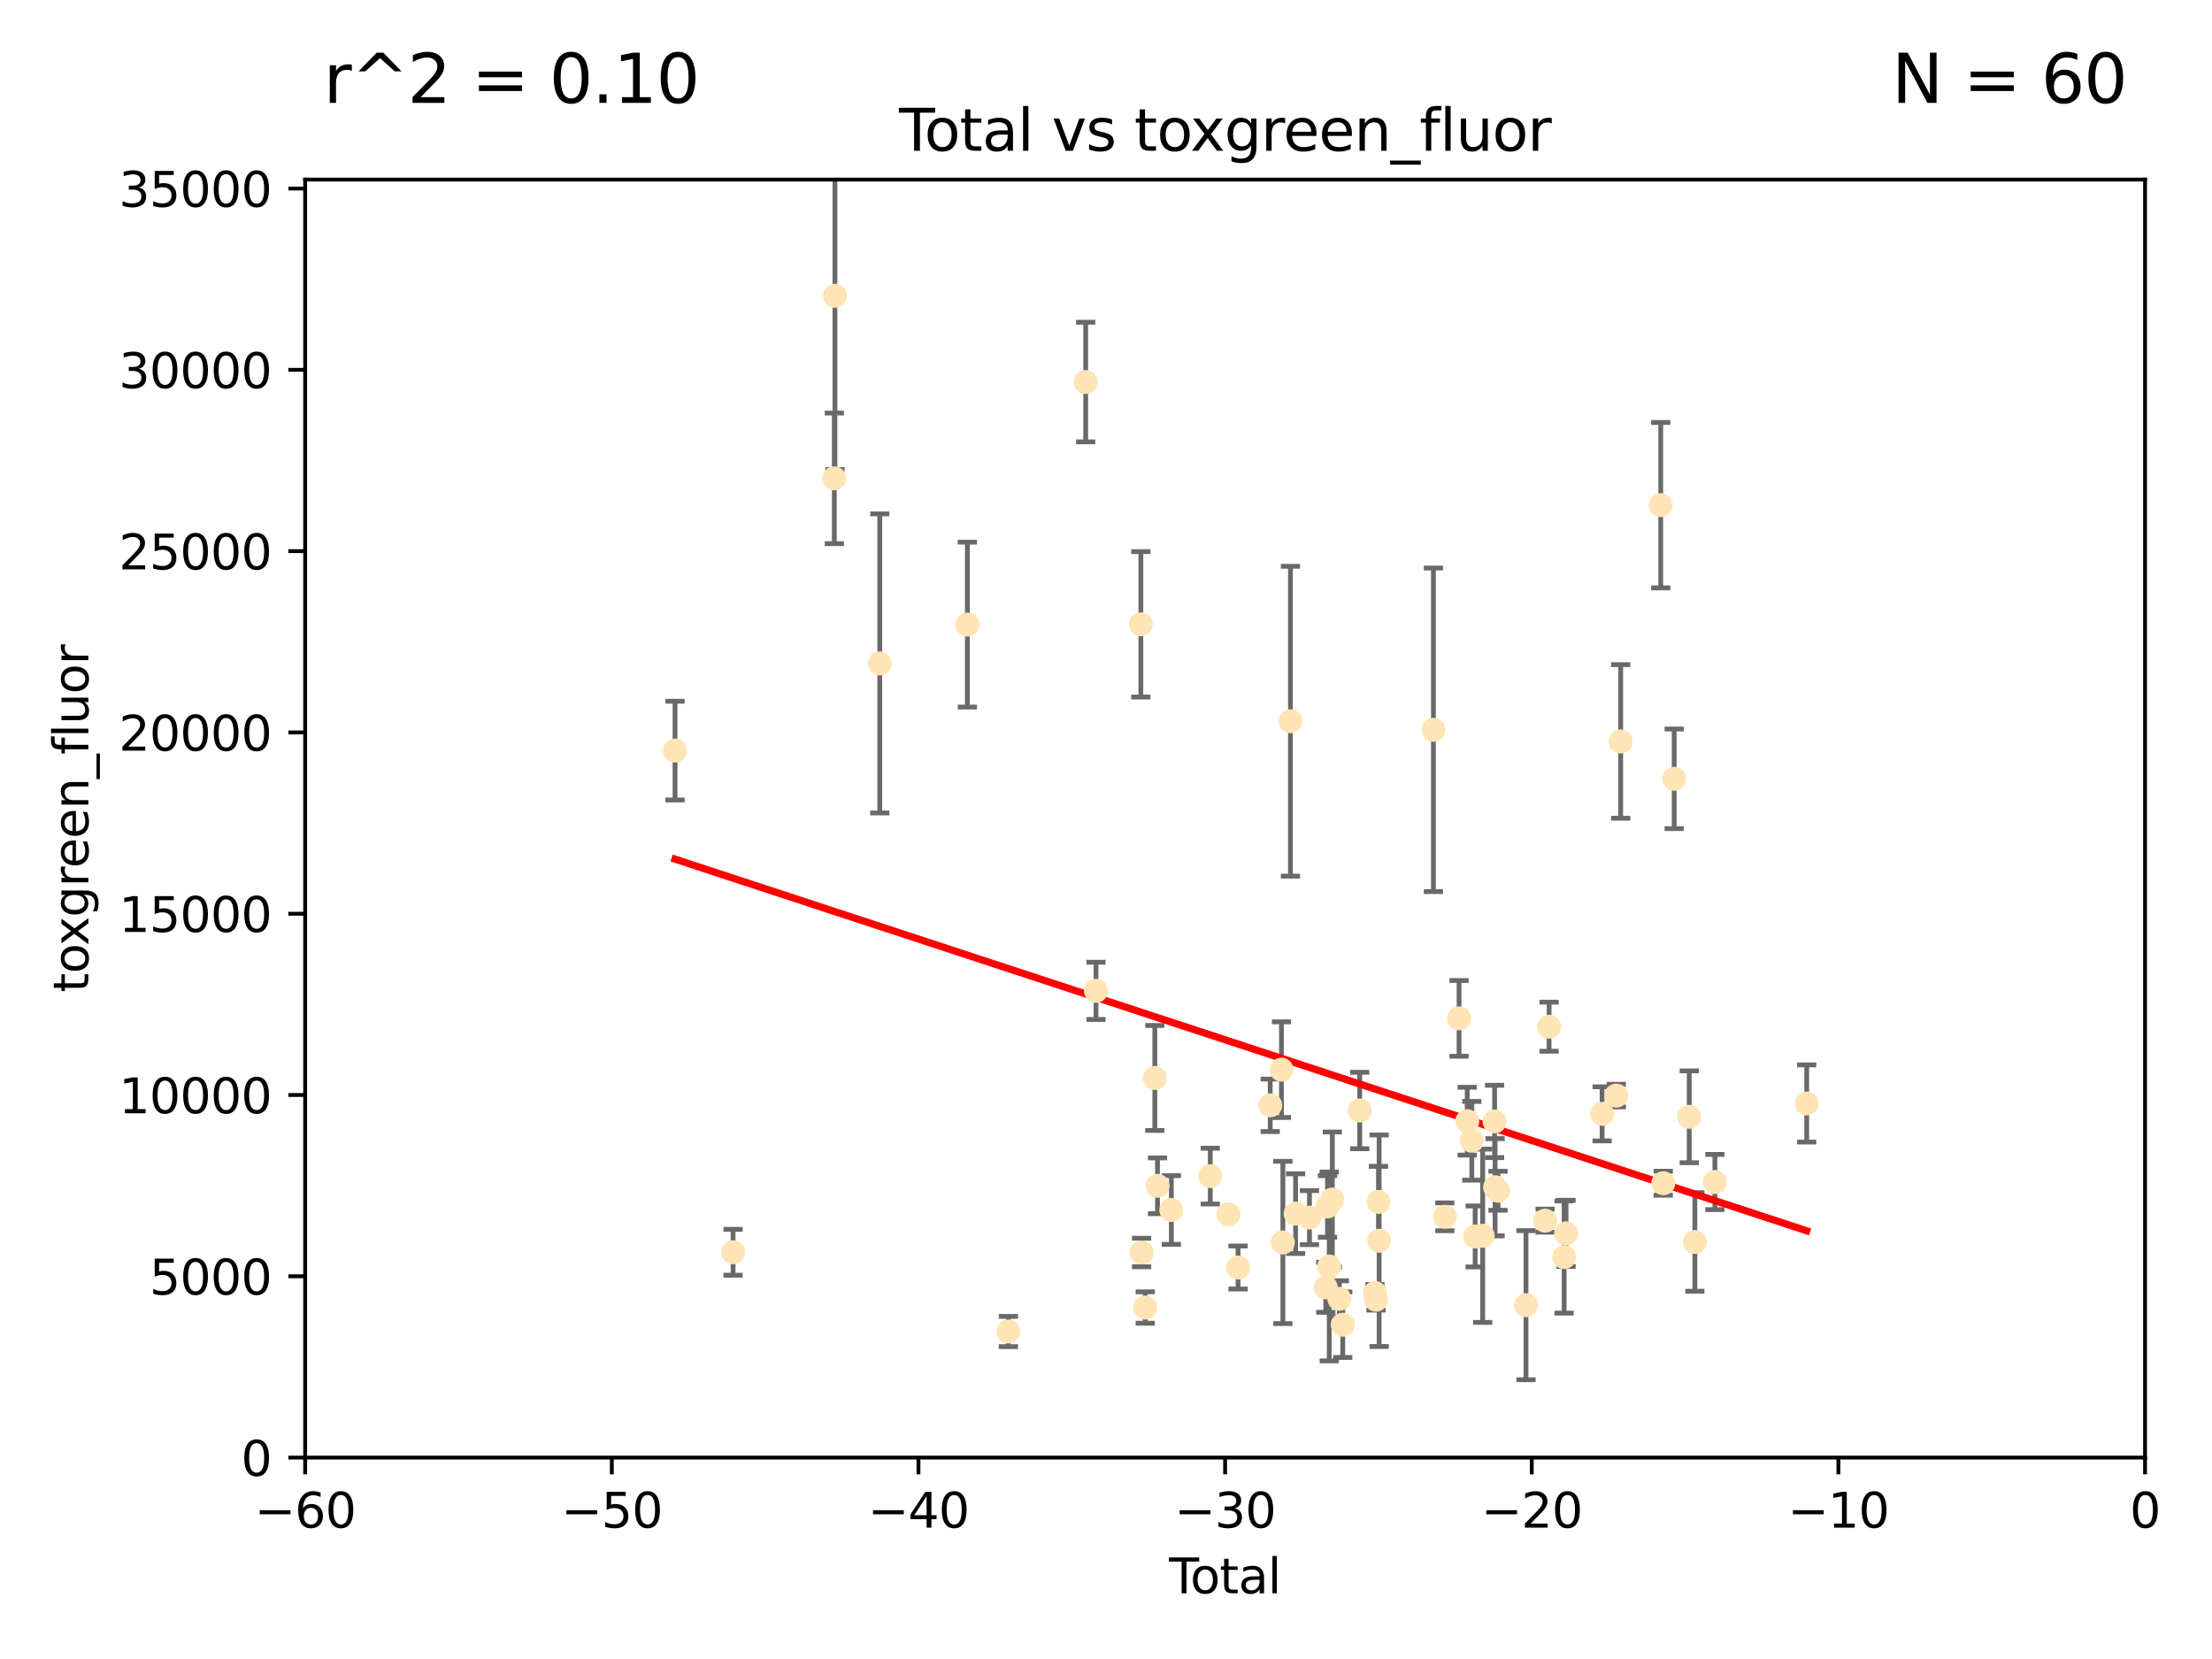 <?xml version="1.0" encoding="utf-8" standalone="no"?>
<!DOCTYPE svg PUBLIC "-//W3C//DTD SVG 1.1//EN"
  "http://www.w3.org/Graphics/SVG/1.1/DTD/svg11.dtd">
<svg xmlns:xlink="http://www.w3.org/1999/xlink" width="460.8pt" height="345.6pt" viewBox="0 0 460.8 345.6" xmlns="http://www.w3.org/2000/svg" version="1.1">
 <defs>
  <style type="text/css">*{stroke-linejoin: round; stroke-linecap: butt}</style>
 </defs>
 <g id="figure_1">
  <g id="patch_1">
   <path d="M 0 345.6 
L 460.8 345.6 
L 460.8 0 
L 0 0 
z
" style="fill: #ffffff"/>
  </g>
  <g id="axes_1">
   <g id="patch_2">
    <path d="M 63.571 303.64 
L 446.85 303.64 
L 446.85 37.411 
L 63.571 37.411 
z
" style="fill: #ffffff"/>
   </g>
   <g id="PathCollection_1">
    <defs>
     <path id="m61b30978bd" d="M 0 1.118 
C 0.297 1.118 0.581 1 0.791 0.791 
C 1 0.581 1.118 0.297 1.118 0 
C 1.118 -0.297 1 -0.581 0.791 -0.791 
C 0.581 -1 0.297 -1.118 0 -1.118 
C -0.297 -1.118 -0.581 -1 -0.791 -0.791 
C -1 -0.581 -1.118 -0.297 -1.118 0 
C -1.118 0.297 -1 0.581 -0.791 0.791 
C -0.581 1 -0.297 1.118 0 1.118 
z
" style="stroke: #ffe4b5"/>
    </defs>
    <g clip-path="url(#pe85a92eb9c)">
     <use xlink:href="#m61b30978bd" x="140.62" y="156.366" style="fill: #ffe4b5; stroke: #ffe4b5"/>
     <use xlink:href="#m61b30978bd" x="152.712" y="260.87" style="fill: #ffe4b5; stroke: #ffe4b5"/>
     <use xlink:href="#m61b30978bd" x="173.807" y="99.654" style="fill: #ffe4b5; stroke: #ffe4b5"/>
     <use xlink:href="#m61b30978bd" x="173.933" y="61.614" style="fill: #ffe4b5; stroke: #ffe4b5"/>
     <use xlink:href="#m61b30978bd" x="183.273" y="138.203" style="fill: #ffe4b5; stroke: #ffe4b5"/>
     <use xlink:href="#m61b30978bd" x="201.522" y="130.114" style="fill: #ffe4b5; stroke: #ffe4b5"/>
     <use xlink:href="#m61b30978bd" x="210.06" y="277.375" style="fill: #ffe4b5; stroke: #ffe4b5"/>
     <use xlink:href="#m61b30978bd" x="226.169" y="79.585" style="fill: #ffe4b5; stroke: #ffe4b5"/>
     <use xlink:href="#m61b30978bd" x="228.315" y="206.41" style="fill: #ffe4b5; stroke: #ffe4b5"/>
     <use xlink:href="#m61b30978bd" x="237.661" y="130.059" style="fill: #ffe4b5; stroke: #ffe4b5"/>
     <use xlink:href="#m61b30978bd" x="237.817" y="260.914" style="fill: #ffe4b5; stroke: #ffe4b5"/>
     <use xlink:href="#m61b30978bd" x="238.571" y="272.382" style="fill: #ffe4b5; stroke: #ffe4b5"/>
     <use xlink:href="#m61b30978bd" x="240.573" y="224.561" style="fill: #ffe4b5; stroke: #ffe4b5"/>
     <use xlink:href="#m61b30978bd" x="241.129" y="247.024" style="fill: #ffe4b5; stroke: #ffe4b5"/>
     <use xlink:href="#m61b30978bd" x="244.012" y="252.069" style="fill: #ffe4b5; stroke: #ffe4b5"/>
     <use xlink:href="#m61b30978bd" x="252.123" y="245.005" style="fill: #ffe4b5; stroke: #ffe4b5"/>
     <use xlink:href="#m61b30978bd" x="255.916" y="252.947" style="fill: #ffe4b5; stroke: #ffe4b5"/>
     <use xlink:href="#m61b30978bd" x="257.909" y="264.042" style="fill: #ffe4b5; stroke: #ffe4b5"/>
     <use xlink:href="#m61b30978bd" x="264.607" y="230.255" style="fill: #ffe4b5; stroke: #ffe4b5"/>
     <use xlink:href="#m61b30978bd" x="266.952" y="222.83" style="fill: #ffe4b5; stroke: #ffe4b5"/>
     <use xlink:href="#m61b30978bd" x="267.247" y="258.824" style="fill: #ffe4b5; stroke: #ffe4b5"/>
     <use xlink:href="#m61b30978bd" x="268.823" y="150.246" style="fill: #ffe4b5; stroke: #ffe4b5"/>
     <use xlink:href="#m61b30978bd" x="269.899" y="252.825" style="fill: #ffe4b5; stroke: #ffe4b5"/>
     <use xlink:href="#m61b30978bd" x="272.785" y="253.655" style="fill: #ffe4b5; stroke: #ffe4b5"/>
     <use xlink:href="#m61b30978bd" x="276.182" y="268.169" style="fill: #ffe4b5; stroke: #ffe4b5"/>
     <use xlink:href="#m61b30978bd" x="276.547" y="251.323" style="fill: #ffe4b5; stroke: #ffe4b5"/>
     <use xlink:href="#m61b30978bd" x="276.905" y="263.833" style="fill: #ffe4b5; stroke: #ffe4b5"/>
     <use xlink:href="#m61b30978bd" x="277.553" y="249.877" style="fill: #ffe4b5; stroke: #ffe4b5"/>
     <use xlink:href="#m61b30978bd" x="279.01" y="270.567" style="fill: #ffe4b5; stroke: #ffe4b5"/>
     <use xlink:href="#m61b30978bd" x="279.719" y="275.967" style="fill: #ffe4b5; stroke: #ffe4b5"/>
     <use xlink:href="#m61b30978bd" x="283.255" y="231.339" style="fill: #ffe4b5; stroke: #ffe4b5"/>
     <use xlink:href="#m61b30978bd" x="286.417" y="269.359" style="fill: #ffe4b5; stroke: #ffe4b5"/>
     <use xlink:href="#m61b30978bd" x="286.643" y="270.746" style="fill: #ffe4b5; stroke: #ffe4b5"/>
     <use xlink:href="#m61b30978bd" x="287.163" y="250.369" style="fill: #ffe4b5; stroke: #ffe4b5"/>
     <use xlink:href="#m61b30978bd" x="287.301" y="258.47" style="fill: #ffe4b5; stroke: #ffe4b5"/>
     <use xlink:href="#m61b30978bd" x="298.607" y="152.035" style="fill: #ffe4b5; stroke: #ffe4b5"/>
     <use xlink:href="#m61b30978bd" x="300.986" y="253.482" style="fill: #ffe4b5; stroke: #ffe4b5"/>
     <use xlink:href="#m61b30978bd" x="303.948" y="212.147" style="fill: #ffe4b5; stroke: #ffe4b5"/>
     <use xlink:href="#m61b30978bd" x="305.648" y="233.563" style="fill: #ffe4b5; stroke: #ffe4b5"/>
     <use xlink:href="#m61b30978bd" x="306.611" y="237.649" style="fill: #ffe4b5; stroke: #ffe4b5"/>
     <use xlink:href="#m61b30978bd" x="307.302" y="257.576" style="fill: #ffe4b5; stroke: #ffe4b5"/>
     <use xlink:href="#m61b30978bd" x="308.871" y="257.429" style="fill: #ffe4b5; stroke: #ffe4b5"/>
     <use xlink:href="#m61b30978bd" x="311.351" y="233.615" style="fill: #ffe4b5; stroke: #ffe4b5"/>
     <use xlink:href="#m61b30978bd" x="311.456" y="247.319" style="fill: #ffe4b5; stroke: #ffe4b5"/>
     <use xlink:href="#m61b30978bd" x="312.064" y="248.058" style="fill: #ffe4b5; stroke: #ffe4b5"/>
     <use xlink:href="#m61b30978bd" x="317.893" y="271.896" style="fill: #ffe4b5; stroke: #ffe4b5"/>
     <use xlink:href="#m61b30978bd" x="321.872" y="254.285" style="fill: #ffe4b5; stroke: #ffe4b5"/>
     <use xlink:href="#m61b30978bd" x="322.707" y="213.877" style="fill: #ffe4b5; stroke: #ffe4b5"/>
     <use xlink:href="#m61b30978bd" x="325.839" y="261.862" style="fill: #ffe4b5; stroke: #ffe4b5"/>
     <use xlink:href="#m61b30978bd" x="326.235" y="256.929" style="fill: #ffe4b5; stroke: #ffe4b5"/>
     <use xlink:href="#m61b30978bd" x="333.749" y="232.035" style="fill: #ffe4b5; stroke: #ffe4b5"/>
     <use xlink:href="#m61b30978bd" x="336.703" y="228.234" style="fill: #ffe4b5; stroke: #ffe4b5"/>
     <use xlink:href="#m61b30978bd" x="337.621" y="154.457" style="fill: #ffe4b5; stroke: #ffe4b5"/>
     <use xlink:href="#m61b30978bd" x="345.961" y="105.234" style="fill: #ffe4b5; stroke: #ffe4b5"/>
     <use xlink:href="#m61b30978bd" x="346.492" y="246.485" style="fill: #ffe4b5; stroke: #ffe4b5"/>
     <use xlink:href="#m61b30978bd" x="348.763" y="162.243" style="fill: #ffe4b5; stroke: #ffe4b5"/>
     <use xlink:href="#m61b30978bd" x="351.898" y="232.65" style="fill: #ffe4b5; stroke: #ffe4b5"/>
     <use xlink:href="#m61b30978bd" x="353.073" y="258.72" style="fill: #ffe4b5; stroke: #ffe4b5"/>
     <use xlink:href="#m61b30978bd" x="357.242" y="246.235" style="fill: #ffe4b5; stroke: #ffe4b5"/>
     <use xlink:href="#m61b30978bd" x="376.369" y="229.873" style="fill: #ffe4b5; stroke: #ffe4b5"/>
    </g>
   </g>
   <g id="matplotlib.axis_1">
    <g id="xtick_1">
     <g id="line2d_1">
      <defs>
       <path id="m3c2f417654" d="M 0 0 
L 0 3.5 
" style="stroke: #000000; stroke-width: 0.8"/>
      </defs>
      <g>
       <use xlink:href="#m3c2f417654" x="63.571" y="303.64" style="stroke: #000000; stroke-width: 0.8"/>
      </g>
     </g>
     <g id="text_1">
      <!-- −60 -->
      <g transform="translate(53.019 318.238)scale(0.1 -0.1)">
       <defs>
        <path id="DejaVuSans-2212" d="M 678 2272 
L 4684 2272 
L 4684 1741 
L 678 1741 
L 678 2272 
z
" transform="scale(0.016)"/>
        <path id="DejaVuSans-36" d="M 2113 2584 
Q 1688 2584 1439 2293 
Q 1191 2003 1191 1497 
Q 1191 994 1439 701 
Q 1688 409 2113 409 
Q 2538 409 2786 701 
Q 3034 994 3034 1497 
Q 3034 2003 2786 2293 
Q 2538 2584 2113 2584 
z
M 3366 4563 
L 3366 3988 
Q 3128 4100 2886 4159 
Q 2644 4219 2406 4219 
Q 1781 4219 1451 3797 
Q 1122 3375 1075 2522 
Q 1259 2794 1537 2939 
Q 1816 3084 2150 3084 
Q 2853 3084 3261 2657 
Q 3669 2231 3669 1497 
Q 3669 778 3244 343 
Q 2819 -91 2113 -91 
Q 1303 -91 875 529 
Q 447 1150 447 2328 
Q 447 3434 972 4092 
Q 1497 4750 2381 4750 
Q 2619 4750 2861 4703 
Q 3103 4656 3366 4563 
z
" transform="scale(0.016)"/>
        <path id="DejaVuSans-30" d="M 2034 4250 
Q 1547 4250 1301 3770 
Q 1056 3291 1056 2328 
Q 1056 1369 1301 889 
Q 1547 409 2034 409 
Q 2525 409 2770 889 
Q 3016 1369 3016 2328 
Q 3016 3291 2770 3770 
Q 2525 4250 2034 4250 
z
M 2034 4750 
Q 2819 4750 3233 4129 
Q 3647 3509 3647 2328 
Q 3647 1150 3233 529 
Q 2819 -91 2034 -91 
Q 1250 -91 836 529 
Q 422 1150 422 2328 
Q 422 3509 836 4129 
Q 1250 4750 2034 4750 
z
" transform="scale(0.016)"/>
       </defs>
       <use xlink:href="#DejaVuSans-2212"/>
       <use xlink:href="#DejaVuSans-36" x="83.789"/>
       <use xlink:href="#DejaVuSans-30" x="147.412"/>
      </g>
     </g>
    </g>
    <g id="xtick_2">
     <g id="line2d_2">
      <g>
       <use xlink:href="#m3c2f417654" x="127.451" y="303.64" style="stroke: #000000; stroke-width: 0.8"/>
      </g>
     </g>
     <g id="text_2">
      <!-- −50 -->
      <g transform="translate(116.899 318.238)scale(0.1 -0.1)">
       <defs>
        <path id="DejaVuSans-35" d="M 691 4666 
L 3169 4666 
L 3169 4134 
L 1269 4134 
L 1269 2991 
Q 1406 3038 1543 3061 
Q 1681 3084 1819 3084 
Q 2600 3084 3056 2656 
Q 3513 2228 3513 1497 
Q 3513 744 3044 326 
Q 2575 -91 1722 -91 
Q 1428 -91 1123 -41 
Q 819 9 494 109 
L 494 744 
Q 775 591 1075 516 
Q 1375 441 1709 441 
Q 2250 441 2565 725 
Q 2881 1009 2881 1497 
Q 2881 1984 2565 2268 
Q 2250 2553 1709 2553 
Q 1456 2553 1204 2497 
Q 953 2441 691 2322 
L 691 4666 
z
" transform="scale(0.016)"/>
       </defs>
       <use xlink:href="#DejaVuSans-2212"/>
       <use xlink:href="#DejaVuSans-35" x="83.789"/>
       <use xlink:href="#DejaVuSans-30" x="147.412"/>
      </g>
     </g>
    </g>
    <g id="xtick_3">
     <g id="line2d_3">
      <g>
       <use xlink:href="#m3c2f417654" x="191.331" y="303.64" style="stroke: #000000; stroke-width: 0.8"/>
      </g>
     </g>
     <g id="text_3">
      <!-- −40 -->
      <g transform="translate(180.778 318.238)scale(0.1 -0.1)">
       <defs>
        <path id="DejaVuSans-34" d="M 2419 4116 
L 825 1625 
L 2419 1625 
L 2419 4116 
z
M 2253 4666 
L 3047 4666 
L 3047 1625 
L 3713 1625 
L 3713 1100 
L 3047 1100 
L 3047 0 
L 2419 0 
L 2419 1100 
L 313 1100 
L 313 1709 
L 2253 4666 
z
" transform="scale(0.016)"/>
       </defs>
       <use xlink:href="#DejaVuSans-2212"/>
       <use xlink:href="#DejaVuSans-34" x="83.789"/>
       <use xlink:href="#DejaVuSans-30" x="147.412"/>
      </g>
     </g>
    </g>
    <g id="xtick_4">
     <g id="line2d_4">
      <g>
       <use xlink:href="#m3c2f417654" x="255.211" y="303.64" style="stroke: #000000; stroke-width: 0.8"/>
      </g>
     </g>
     <g id="text_4">
      <!-- −30 -->
      <g transform="translate(244.658 318.238)scale(0.1 -0.1)">
       <defs>
        <path id="DejaVuSans-33" d="M 2597 2516 
Q 3050 2419 3304 2112 
Q 3559 1806 3559 1356 
Q 3559 666 3084 287 
Q 2609 -91 1734 -91 
Q 1441 -91 1130 -33 
Q 819 25 488 141 
L 488 750 
Q 750 597 1062 519 
Q 1375 441 1716 441 
Q 2309 441 2620 675 
Q 2931 909 2931 1356 
Q 2931 1769 2642 2001 
Q 2353 2234 1838 2234 
L 1294 2234 
L 1294 2753 
L 1863 2753 
Q 2328 2753 2575 2939 
Q 2822 3125 2822 3475 
Q 2822 3834 2567 4026 
Q 2313 4219 1838 4219 
Q 1578 4219 1281 4162 
Q 984 4106 628 3988 
L 628 4550 
Q 988 4650 1302 4700 
Q 1616 4750 1894 4750 
Q 2613 4750 3031 4423 
Q 3450 4097 3450 3541 
Q 3450 3153 3228 2886 
Q 3006 2619 2597 2516 
z
" transform="scale(0.016)"/>
       </defs>
       <use xlink:href="#DejaVuSans-2212"/>
       <use xlink:href="#DejaVuSans-33" x="83.789"/>
       <use xlink:href="#DejaVuSans-30" x="147.412"/>
      </g>
     </g>
    </g>
    <g id="xtick_5">
     <g id="line2d_5">
      <g>
       <use xlink:href="#m3c2f417654" x="319.09" y="303.64" style="stroke: #000000; stroke-width: 0.8"/>
      </g>
     </g>
     <g id="text_5">
      <!-- −20 -->
      <g transform="translate(308.538 318.238)scale(0.1 -0.1)">
       <defs>
        <path id="DejaVuSans-32" d="M 1228 531 
L 3431 531 
L 3431 0 
L 469 0 
L 469 531 
Q 828 903 1448 1529 
Q 2069 2156 2228 2338 
Q 2531 2678 2651 2914 
Q 2772 3150 2772 3378 
Q 2772 3750 2511 3984 
Q 2250 4219 1831 4219 
Q 1534 4219 1204 4116 
Q 875 4013 500 3803 
L 500 4441 
Q 881 4594 1212 4672 
Q 1544 4750 1819 4750 
Q 2544 4750 2975 4387 
Q 3406 4025 3406 3419 
Q 3406 3131 3298 2873 
Q 3191 2616 2906 2266 
Q 2828 2175 2409 1742 
Q 1991 1309 1228 531 
z
" transform="scale(0.016)"/>
       </defs>
       <use xlink:href="#DejaVuSans-2212"/>
       <use xlink:href="#DejaVuSans-32" x="83.789"/>
       <use xlink:href="#DejaVuSans-30" x="147.412"/>
      </g>
     </g>
    </g>
    <g id="xtick_6">
     <g id="line2d_6">
      <g>
       <use xlink:href="#m3c2f417654" x="382.97" y="303.64" style="stroke: #000000; stroke-width: 0.8"/>
      </g>
     </g>
     <g id="text_6">
      <!-- −10 -->
      <g transform="translate(372.418 318.238)scale(0.1 -0.1)">
       <defs>
        <path id="DejaVuSans-31" d="M 794 531 
L 1825 531 
L 1825 4091 
L 703 3866 
L 703 4441 
L 1819 4666 
L 2450 4666 
L 2450 531 
L 3481 531 
L 3481 0 
L 794 0 
L 794 531 
z
" transform="scale(0.016)"/>
       </defs>
       <use xlink:href="#DejaVuSans-2212"/>
       <use xlink:href="#DejaVuSans-31" x="83.789"/>
       <use xlink:href="#DejaVuSans-30" x="147.412"/>
      </g>
     </g>
    </g>
    <g id="xtick_7">
     <g id="line2d_7">
      <g>
       <use xlink:href="#m3c2f417654" x="446.85" y="303.64" style="stroke: #000000; stroke-width: 0.8"/>
      </g>
     </g>
     <g id="text_7">
      <!-- 0 -->
      <g transform="translate(443.669 318.238)scale(0.1 -0.1)">
       <use xlink:href="#DejaVuSans-30"/>
      </g>
     </g>
    </g>
    <g id="text_8">
     <!-- Total -->
     <g transform="translate(243.534 331.917)scale(0.1 -0.1)">
      <defs>
       <path id="DejaVuSans-54" d="M -19 4666 
L 3928 4666 
L 3928 4134 
L 2272 4134 
L 2272 0 
L 1638 0 
L 1638 4134 
L -19 4134 
L -19 4666 
z
" transform="scale(0.016)"/>
       <path id="DejaVuSans-6f" d="M 1959 3097 
Q 1497 3097 1228 2736 
Q 959 2375 959 1747 
Q 959 1119 1226 758 
Q 1494 397 1959 397 
Q 2419 397 2687 759 
Q 2956 1122 2956 1747 
Q 2956 2369 2687 2733 
Q 2419 3097 1959 3097 
z
M 1959 3584 
Q 2709 3584 3137 3096 
Q 3566 2609 3566 1747 
Q 3566 888 3137 398 
Q 2709 -91 1959 -91 
Q 1206 -91 779 398 
Q 353 888 353 1747 
Q 353 2609 779 3096 
Q 1206 3584 1959 3584 
z
" transform="scale(0.016)"/>
       <path id="DejaVuSans-74" d="M 1172 4494 
L 1172 3500 
L 2356 3500 
L 2356 3053 
L 1172 3053 
L 1172 1153 
Q 1172 725 1289 603 
Q 1406 481 1766 481 
L 2356 481 
L 2356 0 
L 1766 0 
Q 1100 0 847 248 
Q 594 497 594 1153 
L 594 3053 
L 172 3053 
L 172 3500 
L 594 3500 
L 594 4494 
L 1172 4494 
z
" transform="scale(0.016)"/>
       <path id="DejaVuSans-61" d="M 2194 1759 
Q 1497 1759 1228 1600 
Q 959 1441 959 1056 
Q 959 750 1161 570 
Q 1363 391 1709 391 
Q 2188 391 2477 730 
Q 2766 1069 2766 1631 
L 2766 1759 
L 2194 1759 
z
M 3341 1997 
L 3341 0 
L 2766 0 
L 2766 531 
Q 2569 213 2275 61 
Q 1981 -91 1556 -91 
Q 1019 -91 701 211 
Q 384 513 384 1019 
Q 384 1609 779 1909 
Q 1175 2209 1959 2209 
L 2766 2209 
L 2766 2266 
Q 2766 2663 2505 2880 
Q 2244 3097 1772 3097 
Q 1472 3097 1187 3025 
Q 903 2953 641 2809 
L 641 3341 
Q 956 3463 1253 3523 
Q 1550 3584 1831 3584 
Q 2591 3584 2966 3190 
Q 3341 2797 3341 1997 
z
" transform="scale(0.016)"/>
       <path id="DejaVuSans-6c" d="M 603 4863 
L 1178 4863 
L 1178 0 
L 603 0 
L 603 4863 
z
" transform="scale(0.016)"/>
      </defs>
      <use xlink:href="#DejaVuSans-54"/>
      <use xlink:href="#DejaVuSans-6f" x="44.084"/>
      <use xlink:href="#DejaVuSans-74" x="105.266"/>
      <use xlink:href="#DejaVuSans-61" x="144.475"/>
      <use xlink:href="#DejaVuSans-6c" x="205.754"/>
     </g>
    </g>
   </g>
   <g id="matplotlib.axis_2">
    <g id="ytick_1">
     <g id="line2d_8">
      <defs>
       <path id="m388d9c0a28" d="M 0 0 
L -3.5 0 
" style="stroke: #000000; stroke-width: 0.8"/>
      </defs>
      <g>
       <use xlink:href="#m388d9c0a28" x="63.571" y="303.64" style="stroke: #000000; stroke-width: 0.8"/>
      </g>
     </g>
     <g id="text_9">
      <!-- 0 -->
      <g transform="translate(50.209 307.439)scale(0.1 -0.1)">
       <use xlink:href="#DejaVuSans-30"/>
      </g>
     </g>
    </g>
    <g id="ytick_2">
     <g id="line2d_9">
      <g>
       <use xlink:href="#m388d9c0a28" x="63.571" y="265.874" style="stroke: #000000; stroke-width: 0.8"/>
      </g>
     </g>
     <g id="text_10">
      <!-- 5000 -->
      <g transform="translate(31.121 269.673)scale(0.1 -0.1)">
       <use xlink:href="#DejaVuSans-35"/>
       <use xlink:href="#DejaVuSans-30" x="63.623"/>
       <use xlink:href="#DejaVuSans-30" x="127.246"/>
       <use xlink:href="#DejaVuSans-30" x="190.869"/>
      </g>
     </g>
    </g>
    <g id="ytick_3">
     <g id="line2d_10">
      <g>
       <use xlink:href="#m388d9c0a28" x="63.571" y="228.108" style="stroke: #000000; stroke-width: 0.8"/>
      </g>
     </g>
     <g id="text_11">
      <!-- 10000 -->
      <g transform="translate(24.759 231.907)scale(0.1 -0.1)">
       <use xlink:href="#DejaVuSans-31"/>
       <use xlink:href="#DejaVuSans-30" x="63.623"/>
       <use xlink:href="#DejaVuSans-30" x="127.246"/>
       <use xlink:href="#DejaVuSans-30" x="190.869"/>
       <use xlink:href="#DejaVuSans-30" x="254.492"/>
      </g>
     </g>
    </g>
    <g id="ytick_4">
     <g id="line2d_11">
      <g>
       <use xlink:href="#m388d9c0a28" x="63.571" y="190.342" style="stroke: #000000; stroke-width: 0.8"/>
      </g>
     </g>
     <g id="text_12">
      <!-- 15000 -->
      <g transform="translate(24.759 194.141)scale(0.1 -0.1)">
       <use xlink:href="#DejaVuSans-31"/>
       <use xlink:href="#DejaVuSans-35" x="63.623"/>
       <use xlink:href="#DejaVuSans-30" x="127.246"/>
       <use xlink:href="#DejaVuSans-30" x="190.869"/>
       <use xlink:href="#DejaVuSans-30" x="254.492"/>
      </g>
     </g>
    </g>
    <g id="ytick_5">
     <g id="line2d_12">
      <g>
       <use xlink:href="#m388d9c0a28" x="63.571" y="152.576" style="stroke: #000000; stroke-width: 0.8"/>
      </g>
     </g>
     <g id="text_13">
      <!-- 20000 -->
      <g transform="translate(24.759 156.375)scale(0.1 -0.1)">
       <use xlink:href="#DejaVuSans-32"/>
       <use xlink:href="#DejaVuSans-30" x="63.623"/>
       <use xlink:href="#DejaVuSans-30" x="127.246"/>
       <use xlink:href="#DejaVuSans-30" x="190.869"/>
       <use xlink:href="#DejaVuSans-30" x="254.492"/>
      </g>
     </g>
    </g>
    <g id="ytick_6">
     <g id="line2d_13">
      <g>
       <use xlink:href="#m388d9c0a28" x="63.571" y="114.81" style="stroke: #000000; stroke-width: 0.8"/>
      </g>
     </g>
     <g id="text_14">
      <!-- 25000 -->
      <g transform="translate(24.759 118.609)scale(0.1 -0.1)">
       <use xlink:href="#DejaVuSans-32"/>
       <use xlink:href="#DejaVuSans-35" x="63.623"/>
       <use xlink:href="#DejaVuSans-30" x="127.246"/>
       <use xlink:href="#DejaVuSans-30" x="190.869"/>
       <use xlink:href="#DejaVuSans-30" x="254.492"/>
      </g>
     </g>
    </g>
    <g id="ytick_7">
     <g id="line2d_14">
      <g>
       <use xlink:href="#m388d9c0a28" x="63.571" y="77.044" style="stroke: #000000; stroke-width: 0.8"/>
      </g>
     </g>
     <g id="text_15">
      <!-- 30000 -->
      <g transform="translate(24.759 80.844)scale(0.1 -0.1)">
       <use xlink:href="#DejaVuSans-33"/>
       <use xlink:href="#DejaVuSans-30" x="63.623"/>
       <use xlink:href="#DejaVuSans-30" x="127.246"/>
       <use xlink:href="#DejaVuSans-30" x="190.869"/>
       <use xlink:href="#DejaVuSans-30" x="254.492"/>
      </g>
     </g>
    </g>
    <g id="ytick_8">
     <g id="line2d_15">
      <g>
       <use xlink:href="#m388d9c0a28" x="63.571" y="39.278" style="stroke: #000000; stroke-width: 0.8"/>
      </g>
     </g>
     <g id="text_16">
      <!-- 35000 -->
      <g transform="translate(24.759 43.078)scale(0.1 -0.1)">
       <use xlink:href="#DejaVuSans-33"/>
       <use xlink:href="#DejaVuSans-35" x="63.623"/>
       <use xlink:href="#DejaVuSans-30" x="127.246"/>
       <use xlink:href="#DejaVuSans-30" x="190.869"/>
       <use xlink:href="#DejaVuSans-30" x="254.492"/>
      </g>
     </g>
    </g>
    <g id="text_17">
     <!-- toxgreen_fluor -->
     <g transform="translate(18.401 206.72)rotate(-90)scale(0.1 -0.1)">
      <defs>
       <path id="DejaVuSans-78" d="M 3513 3500 
L 2247 1797 
L 3578 0 
L 2900 0 
L 1881 1375 
L 863 0 
L 184 0 
L 1544 1831 
L 300 3500 
L 978 3500 
L 1906 2253 
L 2834 3500 
L 3513 3500 
z
" transform="scale(0.016)"/>
       <path id="DejaVuSans-67" d="M 2906 1791 
Q 2906 2416 2648 2759 
Q 2391 3103 1925 3103 
Q 1463 3103 1205 2759 
Q 947 2416 947 1791 
Q 947 1169 1205 825 
Q 1463 481 1925 481 
Q 2391 481 2648 825 
Q 2906 1169 2906 1791 
z
M 3481 434 
Q 3481 -459 3084 -895 
Q 2688 -1331 1869 -1331 
Q 1566 -1331 1297 -1286 
Q 1028 -1241 775 -1147 
L 775 -588 
Q 1028 -725 1275 -790 
Q 1522 -856 1778 -856 
Q 2344 -856 2625 -561 
Q 2906 -266 2906 331 
L 2906 616 
Q 2728 306 2450 153 
Q 2172 0 1784 0 
Q 1141 0 747 490 
Q 353 981 353 1791 
Q 353 2603 747 3093 
Q 1141 3584 1784 3584 
Q 2172 3584 2450 3431 
Q 2728 3278 2906 2969 
L 2906 3500 
L 3481 3500 
L 3481 434 
z
" transform="scale(0.016)"/>
       <path id="DejaVuSans-72" d="M 2631 2963 
Q 2534 3019 2420 3045 
Q 2306 3072 2169 3072 
Q 1681 3072 1420 2755 
Q 1159 2438 1159 1844 
L 1159 0 
L 581 0 
L 581 3500 
L 1159 3500 
L 1159 2956 
Q 1341 3275 1631 3429 
Q 1922 3584 2338 3584 
Q 2397 3584 2469 3576 
Q 2541 3569 2628 3553 
L 2631 2963 
z
" transform="scale(0.016)"/>
       <path id="DejaVuSans-65" d="M 3597 1894 
L 3597 1613 
L 953 1613 
Q 991 1019 1311 708 
Q 1631 397 2203 397 
Q 2534 397 2845 478 
Q 3156 559 3463 722 
L 3463 178 
Q 3153 47 2828 -22 
Q 2503 -91 2169 -91 
Q 1331 -91 842 396 
Q 353 884 353 1716 
Q 353 2575 817 3079 
Q 1281 3584 2069 3584 
Q 2775 3584 3186 3129 
Q 3597 2675 3597 1894 
z
M 3022 2063 
Q 3016 2534 2758 2815 
Q 2500 3097 2075 3097 
Q 1594 3097 1305 2825 
Q 1016 2553 972 2059 
L 3022 2063 
z
" transform="scale(0.016)"/>
       <path id="DejaVuSans-6e" d="M 3513 2113 
L 3513 0 
L 2938 0 
L 2938 2094 
Q 2938 2591 2744 2837 
Q 2550 3084 2163 3084 
Q 1697 3084 1428 2787 
Q 1159 2491 1159 1978 
L 1159 0 
L 581 0 
L 581 3500 
L 1159 3500 
L 1159 2956 
Q 1366 3272 1645 3428 
Q 1925 3584 2291 3584 
Q 2894 3584 3203 3211 
Q 3513 2838 3513 2113 
z
" transform="scale(0.016)"/>
       <path id="DejaVuSans-5f" d="M 3263 -1063 
L 3263 -1509 
L -63 -1509 
L -63 -1063 
L 3263 -1063 
z
" transform="scale(0.016)"/>
       <path id="DejaVuSans-66" d="M 2375 4863 
L 2375 4384 
L 1825 4384 
Q 1516 4384 1395 4259 
Q 1275 4134 1275 3809 
L 1275 3500 
L 2222 3500 
L 2222 3053 
L 1275 3053 
L 1275 0 
L 697 0 
L 697 3053 
L 147 3053 
L 147 3500 
L 697 3500 
L 697 3744 
Q 697 4328 969 4595 
Q 1241 4863 1831 4863 
L 2375 4863 
z
" transform="scale(0.016)"/>
       <path id="DejaVuSans-75" d="M 544 1381 
L 544 3500 
L 1119 3500 
L 1119 1403 
Q 1119 906 1312 657 
Q 1506 409 1894 409 
Q 2359 409 2629 706 
Q 2900 1003 2900 1516 
L 2900 3500 
L 3475 3500 
L 3475 0 
L 2900 0 
L 2900 538 
Q 2691 219 2414 64 
Q 2138 -91 1772 -91 
Q 1169 -91 856 284 
Q 544 659 544 1381 
z
M 1991 3584 
L 1991 3584 
z
" transform="scale(0.016)"/>
      </defs>
      <use xlink:href="#DejaVuSans-74"/>
      <use xlink:href="#DejaVuSans-6f" x="39.209"/>
      <use xlink:href="#DejaVuSans-78" x="97.266"/>
      <use xlink:href="#DejaVuSans-67" x="156.445"/>
      <use xlink:href="#DejaVuSans-72" x="219.922"/>
      <use xlink:href="#DejaVuSans-65" x="258.785"/>
      <use xlink:href="#DejaVuSans-65" x="320.309"/>
      <use xlink:href="#DejaVuSans-6e" x="381.832"/>
      <use xlink:href="#DejaVuSans-5f" x="445.211"/>
      <use xlink:href="#DejaVuSans-66" x="495.211"/>
      <use xlink:href="#DejaVuSans-6c" x="530.416"/>
      <use xlink:href="#DejaVuSans-75" x="558.199"/>
      <use xlink:href="#DejaVuSans-6f" x="621.578"/>
      <use xlink:href="#DejaVuSans-72" x="682.76"/>
     </g>
    </g>
   </g>
   <g id="LineCollection_1">
    <path d="M 140.62 166.65 
L 140.62 146.083 
" clip-path="url(#pe85a92eb9c)" style="fill: none; stroke: #696969"/>
    <path d="M 152.712 265.648 
L 152.712 256.093 
" clip-path="url(#pe85a92eb9c)" style="fill: none; stroke: #696969"/>
    <path d="M 173.807 113.257 
L 173.807 86.051 
" clip-path="url(#pe85a92eb9c)" style="fill: none; stroke: #696969"/>
    <path d="M 173.933 97.825 
L 173.933 25.402 
" clip-path="url(#pe85a92eb9c)" style="fill: none; stroke: #696969"/>
    <path d="M 183.273 169.362 
L 183.273 107.043 
" clip-path="url(#pe85a92eb9c)" style="fill: none; stroke: #696969"/>
    <path d="M 201.522 147.286 
L 201.522 112.943 
" clip-path="url(#pe85a92eb9c)" style="fill: none; stroke: #696969"/>
    <path d="M 210.06 280.522 
L 210.06 274.227 
" clip-path="url(#pe85a92eb9c)" style="fill: none; stroke: #696969"/>
    <path d="M 226.169 92.04 
L 226.169 67.13 
" clip-path="url(#pe85a92eb9c)" style="fill: none; stroke: #696969"/>
    <path d="M 228.315 212.375 
L 228.315 200.445 
" clip-path="url(#pe85a92eb9c)" style="fill: none; stroke: #696969"/>
    <path d="M 237.661 145.209 
L 237.661 114.909 
" clip-path="url(#pe85a92eb9c)" style="fill: none; stroke: #696969"/>
    <path d="M 237.817 263.886 
L 237.817 257.941 
" clip-path="url(#pe85a92eb9c)" style="fill: none; stroke: #696969"/>
    <path d="M 238.571 275.653 
L 238.571 269.11 
" clip-path="url(#pe85a92eb9c)" style="fill: none; stroke: #696969"/>
    <path d="M 240.573 235.496 
L 240.573 213.627 
" clip-path="url(#pe85a92eb9c)" style="fill: none; stroke: #696969"/>
    <path d="M 241.129 252.829 
L 241.129 241.22 
" clip-path="url(#pe85a92eb9c)" style="fill: none; stroke: #696969"/>
    <path d="M 244.012 259.223 
L 244.012 244.915 
" clip-path="url(#pe85a92eb9c)" style="fill: none; stroke: #696969"/>
    <path d="M 252.123 250.813 
L 252.123 239.196 
" clip-path="url(#pe85a92eb9c)" style="fill: none; stroke: #696969"/>
    <path d="M 255.916 253.886 
L 255.916 252.007 
" clip-path="url(#pe85a92eb9c)" style="fill: none; stroke: #696969"/>
    <path d="M 257.909 268.515 
L 257.909 259.569 
" clip-path="url(#pe85a92eb9c)" style="fill: none; stroke: #696969"/>
    <path d="M 264.607 235.721 
L 264.607 224.789 
" clip-path="url(#pe85a92eb9c)" style="fill: none; stroke: #696969"/>
    <path d="M 266.952 232.795 
L 266.952 212.864 
" clip-path="url(#pe85a92eb9c)" style="fill: none; stroke: #696969"/>
    <path d="M 267.247 275.725 
L 267.247 241.922 
" clip-path="url(#pe85a92eb9c)" style="fill: none; stroke: #696969"/>
    <path d="M 268.823 182.519 
L 268.823 117.972 
" clip-path="url(#pe85a92eb9c)" style="fill: none; stroke: #696969"/>
    <path d="M 269.899 261.12 
L 269.899 244.53 
" clip-path="url(#pe85a92eb9c)" style="fill: none; stroke: #696969"/>
    <path d="M 272.785 259.28 
L 272.785 248.029 
" clip-path="url(#pe85a92eb9c)" style="fill: none; stroke: #696969"/>
    <path d="M 276.182 273.375 
L 276.182 262.964 
" clip-path="url(#pe85a92eb9c)" style="fill: none; stroke: #696969"/>
    <path d="M 276.547 257.736 
L 276.547 244.91 
" clip-path="url(#pe85a92eb9c)" style="fill: none; stroke: #696969"/>
    <path d="M 276.905 283.505 
L 276.905 244.161 
" clip-path="url(#pe85a92eb9c)" style="fill: none; stroke: #696969"/>
    <path d="M 277.553 263.939 
L 277.553 235.814 
" clip-path="url(#pe85a92eb9c)" style="fill: none; stroke: #696969"/>
    <path d="M 279.01 274.323 
L 279.01 266.811 
" clip-path="url(#pe85a92eb9c)" style="fill: none; stroke: #696969"/>
    <path d="M 279.719 282.783 
L 279.719 269.152 
" clip-path="url(#pe85a92eb9c)" style="fill: none; stroke: #696969"/>
    <path d="M 283.255 239.299 
L 283.255 223.378 
" clip-path="url(#pe85a92eb9c)" style="fill: none; stroke: #696969"/>
    <path d="M 286.417 271.136 
L 286.417 267.583 
" clip-path="url(#pe85a92eb9c)" style="fill: none; stroke: #696969"/>
    <path d="M 286.643 272.926 
L 286.643 268.567 
" clip-path="url(#pe85a92eb9c)" style="fill: none; stroke: #696969"/>
    <path d="M 287.163 257.768 
L 287.163 242.97 
" clip-path="url(#pe85a92eb9c)" style="fill: none; stroke: #696969"/>
    <path d="M 287.301 280.499 
L 287.301 236.441 
" clip-path="url(#pe85a92eb9c)" style="fill: none; stroke: #696969"/>
    <path d="M 298.607 185.743 
L 298.607 118.327 
" clip-path="url(#pe85a92eb9c)" style="fill: none; stroke: #696969"/>
    <path d="M 300.986 256.385 
L 300.986 250.58 
" clip-path="url(#pe85a92eb9c)" style="fill: none; stroke: #696969"/>
    <path d="M 303.948 220.035 
L 303.948 204.259 
" clip-path="url(#pe85a92eb9c)" style="fill: none; stroke: #696969"/>
    <path d="M 305.648 240.63 
L 305.648 226.496 
" clip-path="url(#pe85a92eb9c)" style="fill: none; stroke: #696969"/>
    <path d="M 306.611 245.856 
L 306.611 229.442 
" clip-path="url(#pe85a92eb9c)" style="fill: none; stroke: #696969"/>
    <path d="M 307.302 263.925 
L 307.302 251.227 
" clip-path="url(#pe85a92eb9c)" style="fill: none; stroke: #696969"/>
    <path d="M 308.871 275.478 
L 308.871 239.381 
" clip-path="url(#pe85a92eb9c)" style="fill: none; stroke: #696969"/>
    <path d="M 311.351 241.152 
L 311.351 226.079 
" clip-path="url(#pe85a92eb9c)" style="fill: none; stroke: #696969"/>
    <path d="M 311.456 257.444 
L 311.456 237.194 
" clip-path="url(#pe85a92eb9c)" style="fill: none; stroke: #696969"/>
    <path d="M 312.064 252.121 
L 312.064 243.994 
" clip-path="url(#pe85a92eb9c)" style="fill: none; stroke: #696969"/>
    <path d="M 317.893 287.425 
L 317.893 256.366 
" clip-path="url(#pe85a92eb9c)" style="fill: none; stroke: #696969"/>
    <path d="M 321.872 256.694 
L 321.872 251.875 
" clip-path="url(#pe85a92eb9c)" style="fill: none; stroke: #696969"/>
    <path d="M 322.707 218.99 
L 322.707 208.765 
" clip-path="url(#pe85a92eb9c)" style="fill: none; stroke: #696969"/>
    <path d="M 325.839 273.542 
L 325.839 250.181 
" clip-path="url(#pe85a92eb9c)" style="fill: none; stroke: #696969"/>
    <path d="M 326.235 263.824 
L 326.235 250.034 
" clip-path="url(#pe85a92eb9c)" style="fill: none; stroke: #696969"/>
    <path d="M 333.749 237.667 
L 333.749 226.403 
" clip-path="url(#pe85a92eb9c)" style="fill: none; stroke: #696969"/>
    <path d="M 336.703 230.592 
L 336.703 225.876 
" clip-path="url(#pe85a92eb9c)" style="fill: none; stroke: #696969"/>
    <path d="M 337.621 170.456 
L 337.621 138.458 
" clip-path="url(#pe85a92eb9c)" style="fill: none; stroke: #696969"/>
    <path d="M 345.961 122.461 
L 345.961 88.007 
" clip-path="url(#pe85a92eb9c)" style="fill: none; stroke: #696969"/>
    <path d="M 346.492 248.986 
L 346.492 243.983 
" clip-path="url(#pe85a92eb9c)" style="fill: none; stroke: #696969"/>
    <path d="M 348.763 172.618 
L 348.763 151.867 
" clip-path="url(#pe85a92eb9c)" style="fill: none; stroke: #696969"/>
    <path d="M 351.898 242.215 
L 351.898 223.086 
" clip-path="url(#pe85a92eb9c)" style="fill: none; stroke: #696969"/>
    <path d="M 353.073 268.99 
L 353.073 248.45 
" clip-path="url(#pe85a92eb9c)" style="fill: none; stroke: #696969"/>
    <path d="M 357.242 251.981 
L 357.242 240.488 
" clip-path="url(#pe85a92eb9c)" style="fill: none; stroke: #696969"/>
    <path d="M 376.369 237.913 
L 376.369 221.834 
" clip-path="url(#pe85a92eb9c)" style="fill: none; stroke: #696969"/>
   </g>
   <g id="line2d_16">
    <defs>
     <path id="m76ba38fdc9" d="M 2 0 
L -2 -0 
" style="stroke: #696969"/>
    </defs>
    <g clip-path="url(#pe85a92eb9c)">
     <use xlink:href="#m76ba38fdc9" x="140.62" y="166.65" style="fill: #696969; stroke: #696969"/>
     <use xlink:href="#m76ba38fdc9" x="152.712" y="265.648" style="fill: #696969; stroke: #696969"/>
     <use xlink:href="#m76ba38fdc9" x="173.807" y="113.257" style="fill: #696969; stroke: #696969"/>
     <use xlink:href="#m76ba38fdc9" x="173.933" y="97.825" style="fill: #696969; stroke: #696969"/>
     <use xlink:href="#m76ba38fdc9" x="183.273" y="169.362" style="fill: #696969; stroke: #696969"/>
     <use xlink:href="#m76ba38fdc9" x="201.522" y="147.286" style="fill: #696969; stroke: #696969"/>
     <use xlink:href="#m76ba38fdc9" x="210.06" y="280.522" style="fill: #696969; stroke: #696969"/>
     <use xlink:href="#m76ba38fdc9" x="226.169" y="92.04" style="fill: #696969; stroke: #696969"/>
     <use xlink:href="#m76ba38fdc9" x="228.315" y="212.375" style="fill: #696969; stroke: #696969"/>
     <use xlink:href="#m76ba38fdc9" x="237.661" y="145.209" style="fill: #696969; stroke: #696969"/>
     <use xlink:href="#m76ba38fdc9" x="237.817" y="263.886" style="fill: #696969; stroke: #696969"/>
     <use xlink:href="#m76ba38fdc9" x="238.571" y="275.653" style="fill: #696969; stroke: #696969"/>
     <use xlink:href="#m76ba38fdc9" x="240.573" y="235.496" style="fill: #696969; stroke: #696969"/>
     <use xlink:href="#m76ba38fdc9" x="241.129" y="252.829" style="fill: #696969; stroke: #696969"/>
     <use xlink:href="#m76ba38fdc9" x="244.012" y="259.223" style="fill: #696969; stroke: #696969"/>
     <use xlink:href="#m76ba38fdc9" x="252.123" y="250.813" style="fill: #696969; stroke: #696969"/>
     <use xlink:href="#m76ba38fdc9" x="255.916" y="253.886" style="fill: #696969; stroke: #696969"/>
     <use xlink:href="#m76ba38fdc9" x="257.909" y="268.515" style="fill: #696969; stroke: #696969"/>
     <use xlink:href="#m76ba38fdc9" x="264.607" y="235.721" style="fill: #696969; stroke: #696969"/>
     <use xlink:href="#m76ba38fdc9" x="266.952" y="232.795" style="fill: #696969; stroke: #696969"/>
     <use xlink:href="#m76ba38fdc9" x="267.247" y="275.725" style="fill: #696969; stroke: #696969"/>
     <use xlink:href="#m76ba38fdc9" x="268.823" y="182.519" style="fill: #696969; stroke: #696969"/>
     <use xlink:href="#m76ba38fdc9" x="269.899" y="261.12" style="fill: #696969; stroke: #696969"/>
     <use xlink:href="#m76ba38fdc9" x="272.785" y="259.28" style="fill: #696969; stroke: #696969"/>
     <use xlink:href="#m76ba38fdc9" x="276.182" y="273.375" style="fill: #696969; stroke: #696969"/>
     <use xlink:href="#m76ba38fdc9" x="276.547" y="257.736" style="fill: #696969; stroke: #696969"/>
     <use xlink:href="#m76ba38fdc9" x="276.905" y="283.505" style="fill: #696969; stroke: #696969"/>
     <use xlink:href="#m76ba38fdc9" x="277.553" y="263.939" style="fill: #696969; stroke: #696969"/>
     <use xlink:href="#m76ba38fdc9" x="279.01" y="274.323" style="fill: #696969; stroke: #696969"/>
     <use xlink:href="#m76ba38fdc9" x="279.719" y="282.783" style="fill: #696969; stroke: #696969"/>
     <use xlink:href="#m76ba38fdc9" x="283.255" y="239.299" style="fill: #696969; stroke: #696969"/>
     <use xlink:href="#m76ba38fdc9" x="286.417" y="271.136" style="fill: #696969; stroke: #696969"/>
     <use xlink:href="#m76ba38fdc9" x="286.643" y="272.926" style="fill: #696969; stroke: #696969"/>
     <use xlink:href="#m76ba38fdc9" x="287.163" y="257.768" style="fill: #696969; stroke: #696969"/>
     <use xlink:href="#m76ba38fdc9" x="287.301" y="280.499" style="fill: #696969; stroke: #696969"/>
     <use xlink:href="#m76ba38fdc9" x="298.607" y="185.743" style="fill: #696969; stroke: #696969"/>
     <use xlink:href="#m76ba38fdc9" x="300.986" y="256.385" style="fill: #696969; stroke: #696969"/>
     <use xlink:href="#m76ba38fdc9" x="303.948" y="220.035" style="fill: #696969; stroke: #696969"/>
     <use xlink:href="#m76ba38fdc9" x="305.648" y="240.63" style="fill: #696969; stroke: #696969"/>
     <use xlink:href="#m76ba38fdc9" x="306.611" y="245.856" style="fill: #696969; stroke: #696969"/>
     <use xlink:href="#m76ba38fdc9" x="307.302" y="263.925" style="fill: #696969; stroke: #696969"/>
     <use xlink:href="#m76ba38fdc9" x="308.871" y="275.478" style="fill: #696969; stroke: #696969"/>
     <use xlink:href="#m76ba38fdc9" x="311.351" y="241.152" style="fill: #696969; stroke: #696969"/>
     <use xlink:href="#m76ba38fdc9" x="311.456" y="257.444" style="fill: #696969; stroke: #696969"/>
     <use xlink:href="#m76ba38fdc9" x="312.064" y="252.121" style="fill: #696969; stroke: #696969"/>
     <use xlink:href="#m76ba38fdc9" x="317.893" y="287.425" style="fill: #696969; stroke: #696969"/>
     <use xlink:href="#m76ba38fdc9" x="321.872" y="256.694" style="fill: #696969; stroke: #696969"/>
     <use xlink:href="#m76ba38fdc9" x="322.707" y="218.99" style="fill: #696969; stroke: #696969"/>
     <use xlink:href="#m76ba38fdc9" x="325.839" y="273.542" style="fill: #696969; stroke: #696969"/>
     <use xlink:href="#m76ba38fdc9" x="326.235" y="263.824" style="fill: #696969; stroke: #696969"/>
     <use xlink:href="#m76ba38fdc9" x="333.749" y="237.667" style="fill: #696969; stroke: #696969"/>
     <use xlink:href="#m76ba38fdc9" x="336.703" y="230.592" style="fill: #696969; stroke: #696969"/>
     <use xlink:href="#m76ba38fdc9" x="337.621" y="170.456" style="fill: #696969; stroke: #696969"/>
     <use xlink:href="#m76ba38fdc9" x="345.961" y="122.461" style="fill: #696969; stroke: #696969"/>
     <use xlink:href="#m76ba38fdc9" x="346.492" y="248.986" style="fill: #696969; stroke: #696969"/>
     <use xlink:href="#m76ba38fdc9" x="348.763" y="172.618" style="fill: #696969; stroke: #696969"/>
     <use xlink:href="#m76ba38fdc9" x="351.898" y="242.215" style="fill: #696969; stroke: #696969"/>
     <use xlink:href="#m76ba38fdc9" x="353.073" y="268.99" style="fill: #696969; stroke: #696969"/>
     <use xlink:href="#m76ba38fdc9" x="357.242" y="251.981" style="fill: #696969; stroke: #696969"/>
     <use xlink:href="#m76ba38fdc9" x="376.369" y="237.913" style="fill: #696969; stroke: #696969"/>
    </g>
   </g>
   <g id="line2d_17">
    <g clip-path="url(#pe85a92eb9c)">
     <use xlink:href="#m76ba38fdc9" x="140.62" y="146.083" style="fill: #696969; stroke: #696969"/>
     <use xlink:href="#m76ba38fdc9" x="152.712" y="256.093" style="fill: #696969; stroke: #696969"/>
     <use xlink:href="#m76ba38fdc9" x="173.807" y="86.051" style="fill: #696969; stroke: #696969"/>
     <use xlink:href="#m76ba38fdc9" x="173.933" y="25.402" style="fill: #696969; stroke: #696969"/>
     <use xlink:href="#m76ba38fdc9" x="183.273" y="107.043" style="fill: #696969; stroke: #696969"/>
     <use xlink:href="#m76ba38fdc9" x="201.522" y="112.943" style="fill: #696969; stroke: #696969"/>
     <use xlink:href="#m76ba38fdc9" x="210.06" y="274.227" style="fill: #696969; stroke: #696969"/>
     <use xlink:href="#m76ba38fdc9" x="226.169" y="67.13" style="fill: #696969; stroke: #696969"/>
     <use xlink:href="#m76ba38fdc9" x="228.315" y="200.445" style="fill: #696969; stroke: #696969"/>
     <use xlink:href="#m76ba38fdc9" x="237.661" y="114.909" style="fill: #696969; stroke: #696969"/>
     <use xlink:href="#m76ba38fdc9" x="237.817" y="257.941" style="fill: #696969; stroke: #696969"/>
     <use xlink:href="#m76ba38fdc9" x="238.571" y="269.11" style="fill: #696969; stroke: #696969"/>
     <use xlink:href="#m76ba38fdc9" x="240.573" y="213.627" style="fill: #696969; stroke: #696969"/>
     <use xlink:href="#m76ba38fdc9" x="241.129" y="241.22" style="fill: #696969; stroke: #696969"/>
     <use xlink:href="#m76ba38fdc9" x="244.012" y="244.915" style="fill: #696969; stroke: #696969"/>
     <use xlink:href="#m76ba38fdc9" x="252.123" y="239.196" style="fill: #696969; stroke: #696969"/>
     <use xlink:href="#m76ba38fdc9" x="255.916" y="252.007" style="fill: #696969; stroke: #696969"/>
     <use xlink:href="#m76ba38fdc9" x="257.909" y="259.569" style="fill: #696969; stroke: #696969"/>
     <use xlink:href="#m76ba38fdc9" x="264.607" y="224.789" style="fill: #696969; stroke: #696969"/>
     <use xlink:href="#m76ba38fdc9" x="266.952" y="212.864" style="fill: #696969; stroke: #696969"/>
     <use xlink:href="#m76ba38fdc9" x="267.247" y="241.922" style="fill: #696969; stroke: #696969"/>
     <use xlink:href="#m76ba38fdc9" x="268.823" y="117.972" style="fill: #696969; stroke: #696969"/>
     <use xlink:href="#m76ba38fdc9" x="269.899" y="244.53" style="fill: #696969; stroke: #696969"/>
     <use xlink:href="#m76ba38fdc9" x="272.785" y="248.029" style="fill: #696969; stroke: #696969"/>
     <use xlink:href="#m76ba38fdc9" x="276.182" y="262.964" style="fill: #696969; stroke: #696969"/>
     <use xlink:href="#m76ba38fdc9" x="276.547" y="244.91" style="fill: #696969; stroke: #696969"/>
     <use xlink:href="#m76ba38fdc9" x="276.905" y="244.161" style="fill: #696969; stroke: #696969"/>
     <use xlink:href="#m76ba38fdc9" x="277.553" y="235.814" style="fill: #696969; stroke: #696969"/>
     <use xlink:href="#m76ba38fdc9" x="279.01" y="266.811" style="fill: #696969; stroke: #696969"/>
     <use xlink:href="#m76ba38fdc9" x="279.719" y="269.152" style="fill: #696969; stroke: #696969"/>
     <use xlink:href="#m76ba38fdc9" x="283.255" y="223.378" style="fill: #696969; stroke: #696969"/>
     <use xlink:href="#m76ba38fdc9" x="286.417" y="267.583" style="fill: #696969; stroke: #696969"/>
     <use xlink:href="#m76ba38fdc9" x="286.643" y="268.567" style="fill: #696969; stroke: #696969"/>
     <use xlink:href="#m76ba38fdc9" x="287.163" y="242.97" style="fill: #696969; stroke: #696969"/>
     <use xlink:href="#m76ba38fdc9" x="287.301" y="236.441" style="fill: #696969; stroke: #696969"/>
     <use xlink:href="#m76ba38fdc9" x="298.607" y="118.327" style="fill: #696969; stroke: #696969"/>
     <use xlink:href="#m76ba38fdc9" x="300.986" y="250.58" style="fill: #696969; stroke: #696969"/>
     <use xlink:href="#m76ba38fdc9" x="303.948" y="204.259" style="fill: #696969; stroke: #696969"/>
     <use xlink:href="#m76ba38fdc9" x="305.648" y="226.496" style="fill: #696969; stroke: #696969"/>
     <use xlink:href="#m76ba38fdc9" x="306.611" y="229.442" style="fill: #696969; stroke: #696969"/>
     <use xlink:href="#m76ba38fdc9" x="307.302" y="251.227" style="fill: #696969; stroke: #696969"/>
     <use xlink:href="#m76ba38fdc9" x="308.871" y="239.381" style="fill: #696969; stroke: #696969"/>
     <use xlink:href="#m76ba38fdc9" x="311.351" y="226.079" style="fill: #696969; stroke: #696969"/>
     <use xlink:href="#m76ba38fdc9" x="311.456" y="237.194" style="fill: #696969; stroke: #696969"/>
     <use xlink:href="#m76ba38fdc9" x="312.064" y="243.994" style="fill: #696969; stroke: #696969"/>
     <use xlink:href="#m76ba38fdc9" x="317.893" y="256.366" style="fill: #696969; stroke: #696969"/>
     <use xlink:href="#m76ba38fdc9" x="321.872" y="251.875" style="fill: #696969; stroke: #696969"/>
     <use xlink:href="#m76ba38fdc9" x="322.707" y="208.765" style="fill: #696969; stroke: #696969"/>
     <use xlink:href="#m76ba38fdc9" x="325.839" y="250.181" style="fill: #696969; stroke: #696969"/>
     <use xlink:href="#m76ba38fdc9" x="326.235" y="250.034" style="fill: #696969; stroke: #696969"/>
     <use xlink:href="#m76ba38fdc9" x="333.749" y="226.403" style="fill: #696969; stroke: #696969"/>
     <use xlink:href="#m76ba38fdc9" x="336.703" y="225.876" style="fill: #696969; stroke: #696969"/>
     <use xlink:href="#m76ba38fdc9" x="337.621" y="138.458" style="fill: #696969; stroke: #696969"/>
     <use xlink:href="#m76ba38fdc9" x="345.961" y="88.007" style="fill: #696969; stroke: #696969"/>
     <use xlink:href="#m76ba38fdc9" x="346.492" y="243.983" style="fill: #696969; stroke: #696969"/>
     <use xlink:href="#m76ba38fdc9" x="348.763" y="151.867" style="fill: #696969; stroke: #696969"/>
     <use xlink:href="#m76ba38fdc9" x="351.898" y="223.086" style="fill: #696969; stroke: #696969"/>
     <use xlink:href="#m76ba38fdc9" x="353.073" y="248.45" style="fill: #696969; stroke: #696969"/>
     <use xlink:href="#m76ba38fdc9" x="357.242" y="240.488" style="fill: #696969; stroke: #696969"/>
     <use xlink:href="#m76ba38fdc9" x="376.369" y="221.834" style="fill: #696969; stroke: #696969"/>
    </g>
   </g>
   <g id="line2d_18">
    <path d="M 140.62 178.97 
L 152.712 182.941 
L 173.807 189.869 
L 173.933 189.911 
L 183.273 192.978 
L 201.522 198.972 
L 210.06 201.776 
L 226.169 207.067 
L 228.315 207.772 
L 237.661 210.841 
L 237.817 210.893 
L 238.571 211.14 
L 240.573 211.797 
L 241.129 211.98 
L 244.012 212.927 
L 252.123 215.591 
L 255.916 216.837 
L 257.909 217.491 
L 264.607 219.691 
L 266.952 220.461 
L 267.247 220.558 
L 268.823 221.076 
L 269.899 221.429 
L 272.785 222.377 
L 276.182 223.493 
L 276.547 223.613 
L 276.905 223.73 
L 277.553 223.943 
L 279.01 224.421 
L 279.719 224.655 
L 283.255 225.816 
L 286.417 226.854 
L 286.643 226.928 
L 287.163 227.099 
L 287.301 227.144 
L 298.607 230.858 
L 300.986 231.639 
L 303.948 232.612 
L 305.648 233.17 
L 306.611 233.487 
L 307.302 233.714 
L 308.871 234.229 
L 311.351 235.043 
L 311.456 235.078 
L 312.064 235.278 
L 317.893 237.192 
L 321.872 238.499 
L 322.707 238.773 
L 325.839 239.802 
L 326.235 239.932 
L 333.749 242.4 
L 336.703 243.37 
L 337.621 243.671 
L 345.961 246.41 
L 346.492 246.585 
L 348.763 247.331 
L 351.898 248.361 
L 353.073 248.746 
L 357.242 250.116 
L 376.369 256.397 
" clip-path="url(#pe85a92eb9c)" style="fill: none; stroke: #ff0000; stroke-width: 1.5; stroke-linecap: square"/>
   </g>
   <g id="line2d_19">
    <defs>
     <path id="m8e8e1cc749" d="M 0 2 
C 0.53 2 1.039 1.789 1.414 1.414 
C 1.789 1.039 2 0.53 2 0 
C 2 -0.53 1.789 -1.039 1.414 -1.414 
C 1.039 -1.789 0.53 -2 0 -2 
C -0.53 -2 -1.039 -1.789 -1.414 -1.414 
C -1.789 -1.039 -2 -0.53 -2 0 
C -2 0.53 -1.789 1.039 -1.414 1.414 
C -1.039 1.789 -0.53 2 0 2 
z
" style="stroke: #ffe4b5"/>
    </defs>
    <g clip-path="url(#pe85a92eb9c)">
     <use xlink:href="#m8e8e1cc749" x="140.62" y="156.366" style="fill: #ffe4b5; stroke: #ffe4b5"/>
     <use xlink:href="#m8e8e1cc749" x="152.712" y="260.87" style="fill: #ffe4b5; stroke: #ffe4b5"/>
     <use xlink:href="#m8e8e1cc749" x="173.807" y="99.654" style="fill: #ffe4b5; stroke: #ffe4b5"/>
     <use xlink:href="#m8e8e1cc749" x="173.933" y="61.614" style="fill: #ffe4b5; stroke: #ffe4b5"/>
     <use xlink:href="#m8e8e1cc749" x="183.273" y="138.203" style="fill: #ffe4b5; stroke: #ffe4b5"/>
     <use xlink:href="#m8e8e1cc749" x="201.522" y="130.114" style="fill: #ffe4b5; stroke: #ffe4b5"/>
     <use xlink:href="#m8e8e1cc749" x="210.06" y="277.375" style="fill: #ffe4b5; stroke: #ffe4b5"/>
     <use xlink:href="#m8e8e1cc749" x="226.169" y="79.585" style="fill: #ffe4b5; stroke: #ffe4b5"/>
     <use xlink:href="#m8e8e1cc749" x="228.315" y="206.41" style="fill: #ffe4b5; stroke: #ffe4b5"/>
     <use xlink:href="#m8e8e1cc749" x="237.661" y="130.059" style="fill: #ffe4b5; stroke: #ffe4b5"/>
     <use xlink:href="#m8e8e1cc749" x="237.817" y="260.914" style="fill: #ffe4b5; stroke: #ffe4b5"/>
     <use xlink:href="#m8e8e1cc749" x="238.571" y="272.382" style="fill: #ffe4b5; stroke: #ffe4b5"/>
     <use xlink:href="#m8e8e1cc749" x="240.573" y="224.561" style="fill: #ffe4b5; stroke: #ffe4b5"/>
     <use xlink:href="#m8e8e1cc749" x="241.129" y="247.024" style="fill: #ffe4b5; stroke: #ffe4b5"/>
     <use xlink:href="#m8e8e1cc749" x="244.012" y="252.069" style="fill: #ffe4b5; stroke: #ffe4b5"/>
     <use xlink:href="#m8e8e1cc749" x="252.123" y="245.005" style="fill: #ffe4b5; stroke: #ffe4b5"/>
     <use xlink:href="#m8e8e1cc749" x="255.916" y="252.947" style="fill: #ffe4b5; stroke: #ffe4b5"/>
     <use xlink:href="#m8e8e1cc749" x="257.909" y="264.042" style="fill: #ffe4b5; stroke: #ffe4b5"/>
     <use xlink:href="#m8e8e1cc749" x="264.607" y="230.255" style="fill: #ffe4b5; stroke: #ffe4b5"/>
     <use xlink:href="#m8e8e1cc749" x="266.952" y="222.83" style="fill: #ffe4b5; stroke: #ffe4b5"/>
     <use xlink:href="#m8e8e1cc749" x="267.247" y="258.824" style="fill: #ffe4b5; stroke: #ffe4b5"/>
     <use xlink:href="#m8e8e1cc749" x="268.823" y="150.246" style="fill: #ffe4b5; stroke: #ffe4b5"/>
     <use xlink:href="#m8e8e1cc749" x="269.899" y="252.825" style="fill: #ffe4b5; stroke: #ffe4b5"/>
     <use xlink:href="#m8e8e1cc749" x="272.785" y="253.655" style="fill: #ffe4b5; stroke: #ffe4b5"/>
     <use xlink:href="#m8e8e1cc749" x="276.182" y="268.169" style="fill: #ffe4b5; stroke: #ffe4b5"/>
     <use xlink:href="#m8e8e1cc749" x="276.547" y="251.323" style="fill: #ffe4b5; stroke: #ffe4b5"/>
     <use xlink:href="#m8e8e1cc749" x="276.905" y="263.833" style="fill: #ffe4b5; stroke: #ffe4b5"/>
     <use xlink:href="#m8e8e1cc749" x="277.553" y="249.877" style="fill: #ffe4b5; stroke: #ffe4b5"/>
     <use xlink:href="#m8e8e1cc749" x="279.01" y="270.567" style="fill: #ffe4b5; stroke: #ffe4b5"/>
     <use xlink:href="#m8e8e1cc749" x="279.719" y="275.967" style="fill: #ffe4b5; stroke: #ffe4b5"/>
     <use xlink:href="#m8e8e1cc749" x="283.255" y="231.339" style="fill: #ffe4b5; stroke: #ffe4b5"/>
     <use xlink:href="#m8e8e1cc749" x="286.417" y="269.359" style="fill: #ffe4b5; stroke: #ffe4b5"/>
     <use xlink:href="#m8e8e1cc749" x="286.643" y="270.746" style="fill: #ffe4b5; stroke: #ffe4b5"/>
     <use xlink:href="#m8e8e1cc749" x="287.163" y="250.369" style="fill: #ffe4b5; stroke: #ffe4b5"/>
     <use xlink:href="#m8e8e1cc749" x="287.301" y="258.47" style="fill: #ffe4b5; stroke: #ffe4b5"/>
     <use xlink:href="#m8e8e1cc749" x="298.607" y="152.035" style="fill: #ffe4b5; stroke: #ffe4b5"/>
     <use xlink:href="#m8e8e1cc749" x="300.986" y="253.482" style="fill: #ffe4b5; stroke: #ffe4b5"/>
     <use xlink:href="#m8e8e1cc749" x="303.948" y="212.147" style="fill: #ffe4b5; stroke: #ffe4b5"/>
     <use xlink:href="#m8e8e1cc749" x="305.648" y="233.563" style="fill: #ffe4b5; stroke: #ffe4b5"/>
     <use xlink:href="#m8e8e1cc749" x="306.611" y="237.649" style="fill: #ffe4b5; stroke: #ffe4b5"/>
     <use xlink:href="#m8e8e1cc749" x="307.302" y="257.576" style="fill: #ffe4b5; stroke: #ffe4b5"/>
     <use xlink:href="#m8e8e1cc749" x="308.871" y="257.429" style="fill: #ffe4b5; stroke: #ffe4b5"/>
     <use xlink:href="#m8e8e1cc749" x="311.351" y="233.615" style="fill: #ffe4b5; stroke: #ffe4b5"/>
     <use xlink:href="#m8e8e1cc749" x="311.456" y="247.319" style="fill: #ffe4b5; stroke: #ffe4b5"/>
     <use xlink:href="#m8e8e1cc749" x="312.064" y="248.058" style="fill: #ffe4b5; stroke: #ffe4b5"/>
     <use xlink:href="#m8e8e1cc749" x="317.893" y="271.896" style="fill: #ffe4b5; stroke: #ffe4b5"/>
     <use xlink:href="#m8e8e1cc749" x="321.872" y="254.285" style="fill: #ffe4b5; stroke: #ffe4b5"/>
     <use xlink:href="#m8e8e1cc749" x="322.707" y="213.877" style="fill: #ffe4b5; stroke: #ffe4b5"/>
     <use xlink:href="#m8e8e1cc749" x="325.839" y="261.862" style="fill: #ffe4b5; stroke: #ffe4b5"/>
     <use xlink:href="#m8e8e1cc749" x="326.235" y="256.929" style="fill: #ffe4b5; stroke: #ffe4b5"/>
     <use xlink:href="#m8e8e1cc749" x="333.749" y="232.035" style="fill: #ffe4b5; stroke: #ffe4b5"/>
     <use xlink:href="#m8e8e1cc749" x="336.703" y="228.234" style="fill: #ffe4b5; stroke: #ffe4b5"/>
     <use xlink:href="#m8e8e1cc749" x="337.621" y="154.457" style="fill: #ffe4b5; stroke: #ffe4b5"/>
     <use xlink:href="#m8e8e1cc749" x="345.961" y="105.234" style="fill: #ffe4b5; stroke: #ffe4b5"/>
     <use xlink:href="#m8e8e1cc749" x="346.492" y="246.485" style="fill: #ffe4b5; stroke: #ffe4b5"/>
     <use xlink:href="#m8e8e1cc749" x="348.763" y="162.243" style="fill: #ffe4b5; stroke: #ffe4b5"/>
     <use xlink:href="#m8e8e1cc749" x="351.898" y="232.65" style="fill: #ffe4b5; stroke: #ffe4b5"/>
     <use xlink:href="#m8e8e1cc749" x="353.073" y="258.72" style="fill: #ffe4b5; stroke: #ffe4b5"/>
     <use xlink:href="#m8e8e1cc749" x="357.242" y="246.235" style="fill: #ffe4b5; stroke: #ffe4b5"/>
     <use xlink:href="#m8e8e1cc749" x="376.369" y="229.873" style="fill: #ffe4b5; stroke: #ffe4b5"/>
    </g>
   </g>
   <g id="patch_3">
    <path d="M 63.571 303.64 
L 63.571 37.411 
" style="fill: none; stroke: #000000; stroke-width: 0.8; stroke-linejoin: miter; stroke-linecap: square"/>
   </g>
   <g id="patch_4">
    <path d="M 446.85 303.64 
L 446.85 37.411 
" style="fill: none; stroke: #000000; stroke-width: 0.8; stroke-linejoin: miter; stroke-linecap: square"/>
   </g>
   <g id="patch_5">
    <path d="M 63.571 303.64 
L 446.85 303.64 
" style="fill: none; stroke: #000000; stroke-width: 0.8; stroke-linejoin: miter; stroke-linecap: square"/>
   </g>
   <g id="patch_6">
    <path d="M 63.571 37.411 
L 446.85 37.411 
" style="fill: none; stroke: #000000; stroke-width: 0.8; stroke-linejoin: miter; stroke-linecap: square"/>
   </g>
   <g id="text_18">
    <!-- N = 60 -->
    <g transform="translate(394.098 21.426)scale(0.14 -0.14)">
     <defs>
      <path id="DejaVuSans-4e" d="M 628 4666 
L 1478 4666 
L 3547 763 
L 3547 4666 
L 4159 4666 
L 4159 0 
L 3309 0 
L 1241 3903 
L 1241 0 
L 628 0 
L 628 4666 
z
" transform="scale(0.016)"/>
      <path id="DejaVuSans-20" transform="scale(0.016)"/>
      <path id="DejaVuSans-3d" d="M 678 2906 
L 4684 2906 
L 4684 2381 
L 678 2381 
L 678 2906 
z
M 678 1631 
L 4684 1631 
L 4684 1100 
L 678 1100 
L 678 1631 
z
" transform="scale(0.016)"/>
     </defs>
     <use xlink:href="#DejaVuSans-4e"/>
     <use xlink:href="#DejaVuSans-20" x="74.805"/>
     <use xlink:href="#DejaVuSans-3d" x="106.592"/>
     <use xlink:href="#DejaVuSans-20" x="190.381"/>
     <use xlink:href="#DejaVuSans-36" x="222.168"/>
     <use xlink:href="#DejaVuSans-30" x="285.791"/>
    </g>
   </g>
   <g id="text_19">
    <!-- r^2 = 0.10 -->
    <g transform="translate(67.404 21.426)scale(0.14 -0.14)">
     <defs>
      <path id="DejaVuSans-5e" d="M 2988 4666 
L 4684 2925 
L 4056 2925 
L 2681 4159 
L 1306 2925 
L 678 2925 
L 2375 4666 
L 2988 4666 
z
" transform="scale(0.016)"/>
      <path id="DejaVuSans-2e" d="M 684 794 
L 1344 794 
L 1344 0 
L 684 0 
L 684 794 
z
" transform="scale(0.016)"/>
     </defs>
     <use xlink:href="#DejaVuSans-72"/>
     <use xlink:href="#DejaVuSans-5e" x="41.113"/>
     <use xlink:href="#DejaVuSans-32" x="124.902"/>
     <use xlink:href="#DejaVuSans-20" x="188.525"/>
     <use xlink:href="#DejaVuSans-3d" x="220.312"/>
     <use xlink:href="#DejaVuSans-20" x="304.102"/>
     <use xlink:href="#DejaVuSans-30" x="335.889"/>
     <use xlink:href="#DejaVuSans-2e" x="399.512"/>
     <use xlink:href="#DejaVuSans-31" x="431.299"/>
     <use xlink:href="#DejaVuSans-30" x="494.922"/>
    </g>
   </g>
   <g id="text_20">
    <!-- Total vs toxgreen_fluor -->
    <g transform="translate(187.275 31.411)scale(0.12 -0.12)">
     <defs>
      <path id="DejaVuSans-76" d="M 191 3500 
L 800 3500 
L 1894 563 
L 2988 3500 
L 3597 3500 
L 2284 0 
L 1503 0 
L 191 3500 
z
" transform="scale(0.016)"/>
      <path id="DejaVuSans-73" d="M 2834 3397 
L 2834 2853 
Q 2591 2978 2328 3040 
Q 2066 3103 1784 3103 
Q 1356 3103 1142 2972 
Q 928 2841 928 2578 
Q 928 2378 1081 2264 
Q 1234 2150 1697 2047 
L 1894 2003 
Q 2506 1872 2764 1633 
Q 3022 1394 3022 966 
Q 3022 478 2636 193 
Q 2250 -91 1575 -91 
Q 1294 -91 989 -36 
Q 684 19 347 128 
L 347 722 
Q 666 556 975 473 
Q 1284 391 1588 391 
Q 1994 391 2212 530 
Q 2431 669 2431 922 
Q 2431 1156 2273 1281 
Q 2116 1406 1581 1522 
L 1381 1569 
Q 847 1681 609 1914 
Q 372 2147 372 2553 
Q 372 3047 722 3315 
Q 1072 3584 1716 3584 
Q 2034 3584 2315 3537 
Q 2597 3491 2834 3397 
z
" transform="scale(0.016)"/>
     </defs>
     <use xlink:href="#DejaVuSans-54"/>
     <use xlink:href="#DejaVuSans-6f" x="44.084"/>
     <use xlink:href="#DejaVuSans-74" x="105.266"/>
     <use xlink:href="#DejaVuSans-61" x="144.475"/>
     <use xlink:href="#DejaVuSans-6c" x="205.754"/>
     <use xlink:href="#DejaVuSans-20" x="233.537"/>
     <use xlink:href="#DejaVuSans-76" x="265.324"/>
     <use xlink:href="#DejaVuSans-73" x="324.504"/>
     <use xlink:href="#DejaVuSans-20" x="376.604"/>
     <use xlink:href="#DejaVuSans-74" x="408.391"/>
     <use xlink:href="#DejaVuSans-6f" x="447.6"/>
     <use xlink:href="#DejaVuSans-78" x="505.656"/>
     <use xlink:href="#DejaVuSans-67" x="564.836"/>
     <use xlink:href="#DejaVuSans-72" x="628.312"/>
     <use xlink:href="#DejaVuSans-65" x="667.176"/>
     <use xlink:href="#DejaVuSans-65" x="728.699"/>
     <use xlink:href="#DejaVuSans-6e" x="790.223"/>
     <use xlink:href="#DejaVuSans-5f" x="853.602"/>
     <use xlink:href="#DejaVuSans-66" x="903.602"/>
     <use xlink:href="#DejaVuSans-6c" x="938.807"/>
     <use xlink:href="#DejaVuSans-75" x="966.59"/>
     <use xlink:href="#DejaVuSans-6f" x="1029.969"/>
     <use xlink:href="#DejaVuSans-72" x="1091.15"/>
    </g>
   </g>
  </g>
 </g>
 <defs>
  <clipPath id="pe85a92eb9c">
   <rect x="63.571" y="37.411" width="383.279" height="266.229"/>
  </clipPath>
 </defs>
</svg>
